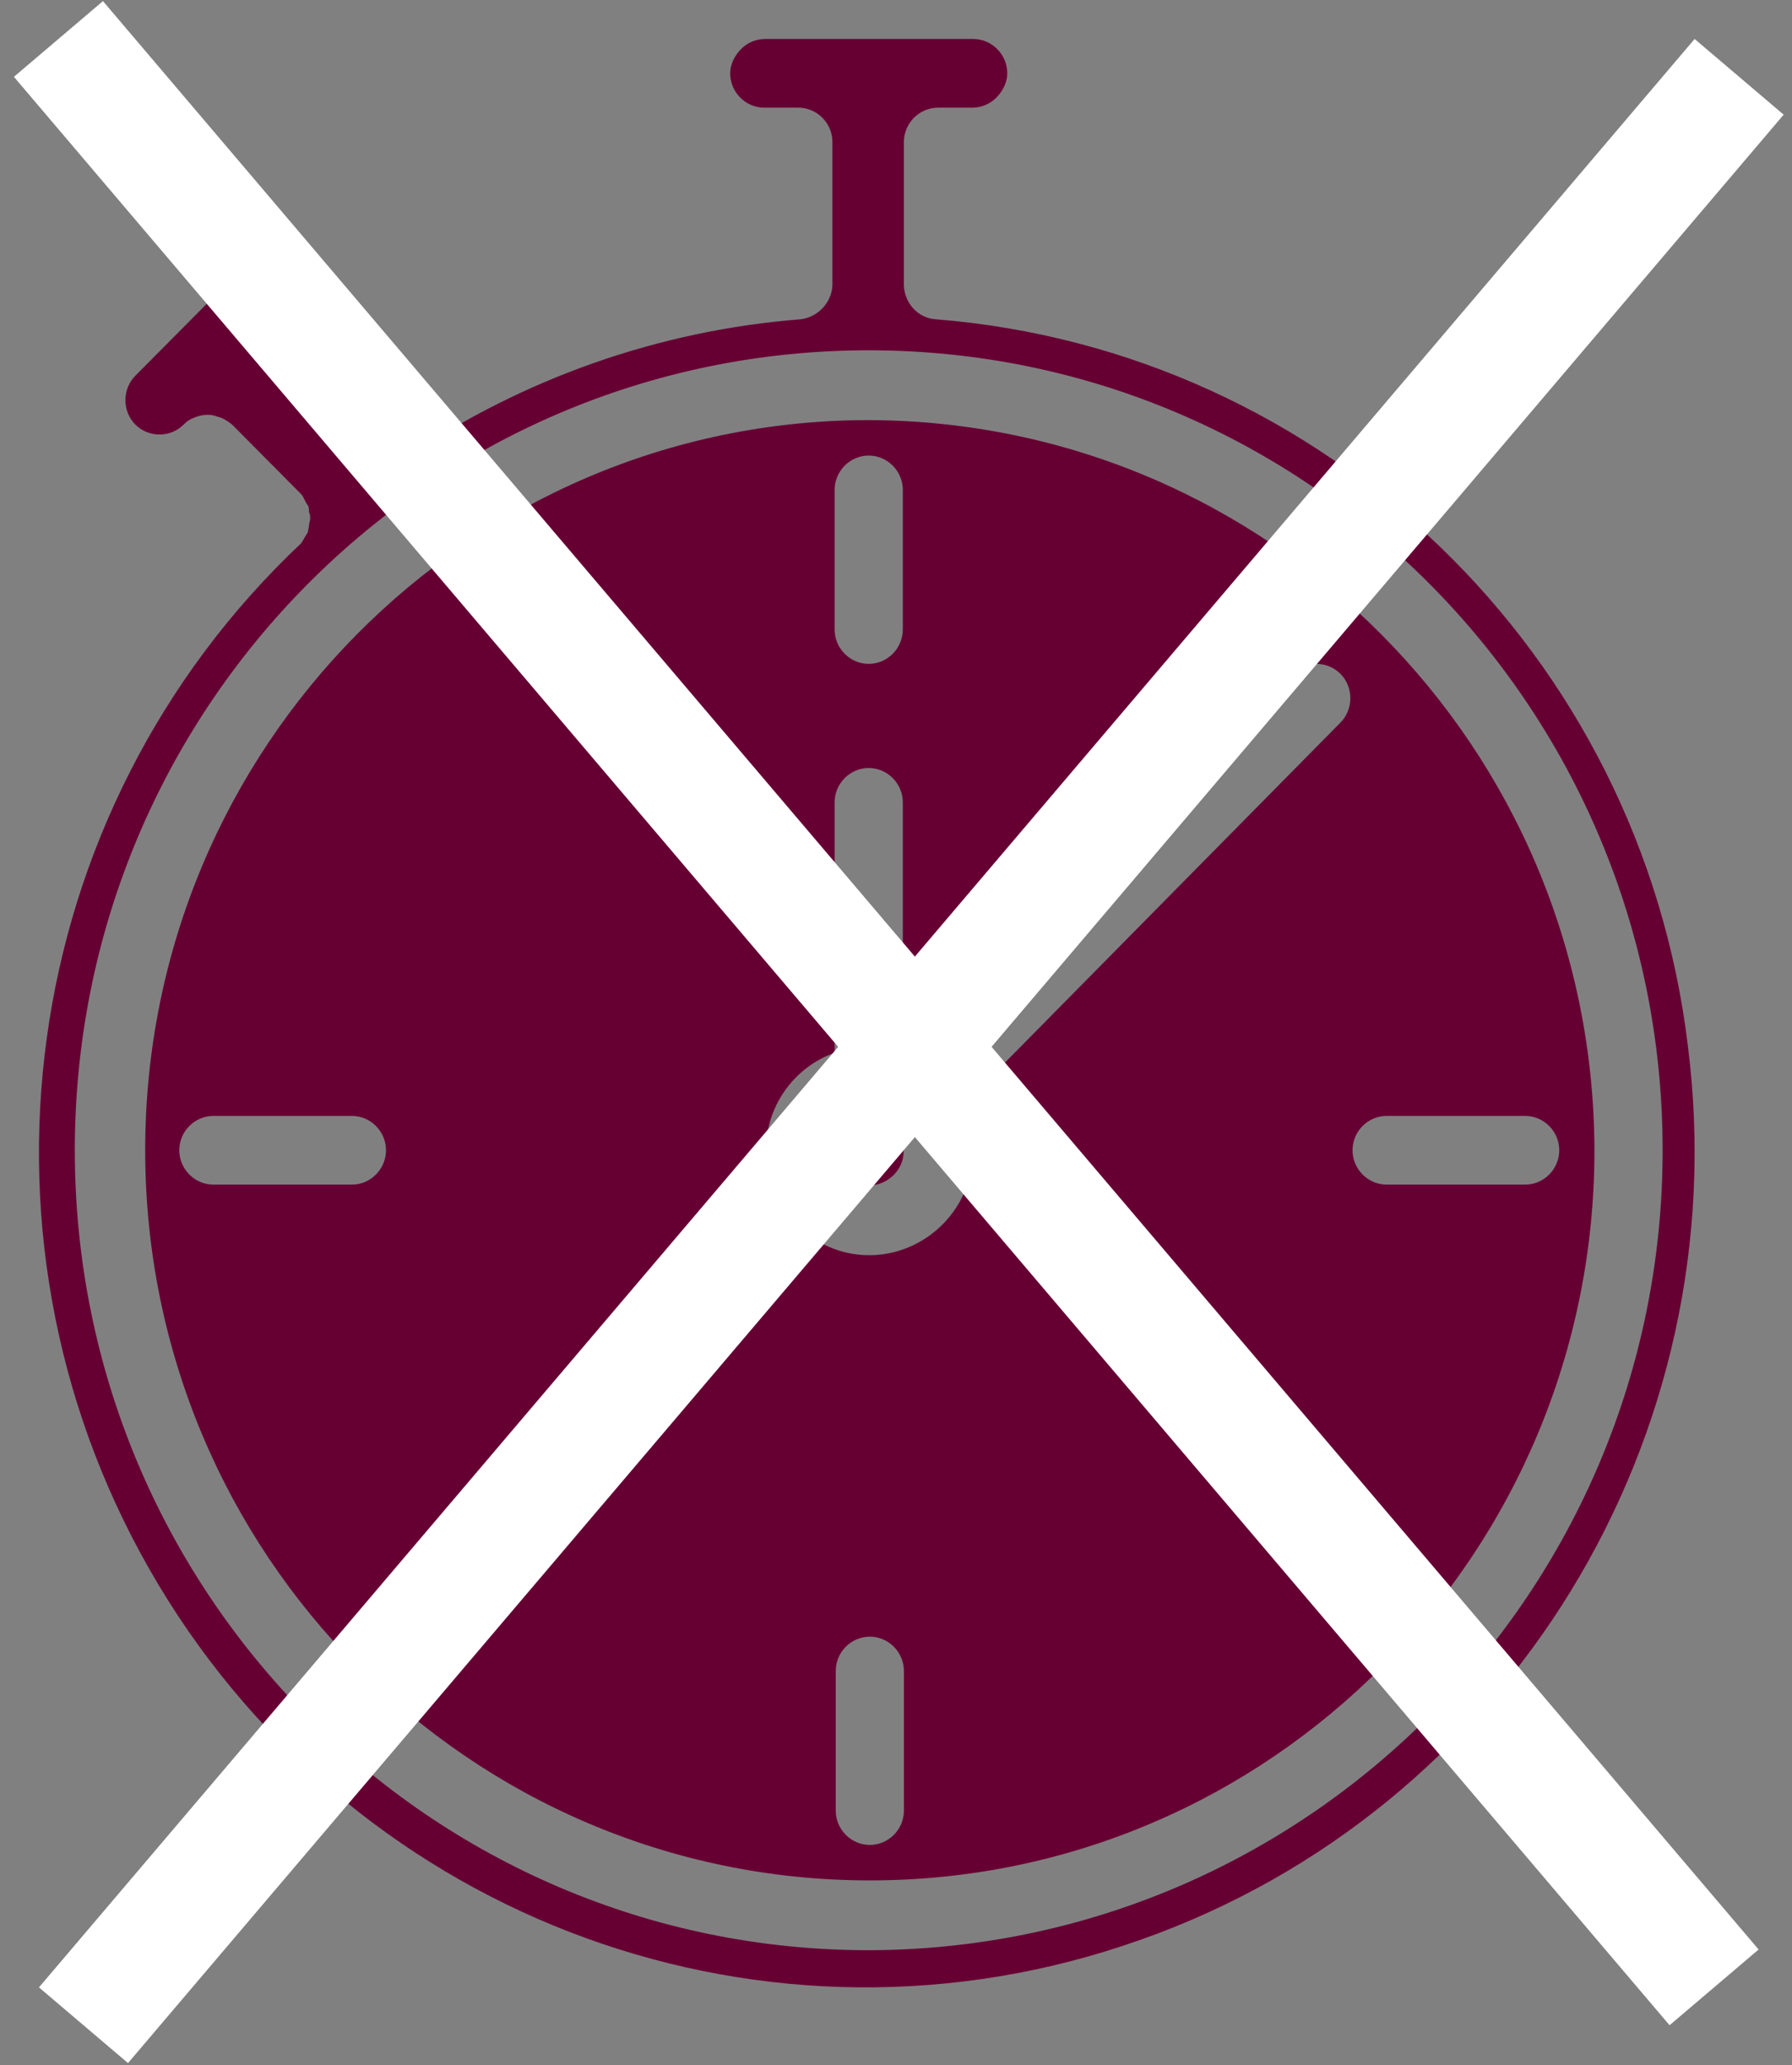 <svg width="92" height="106" viewBox="0 0 92 106" fill="none" xmlns="http://www.w3.org/2000/svg">
<rect x="0" y="0" width="92" height="106" fill="#808080" stroke="none"/>
<path d="M45.841 57.785C45.107 57.102 43.978 57.102 43.301 57.785C42.623 58.467 42.623 59.605 43.301 60.344C43.978 61.026 45.107 61.026 45.841 60.344C46.575 59.661 46.575 58.524 45.841 57.785Z" fill="#660033"/>
<path d="M44.599 21.562C24.107 21.562 7.454 38.337 7.454 59.036C7.454 79.735 24.107 96.51 44.656 96.51C65.204 96.51 81.858 79.735 81.858 59.036C81.801 38.337 65.148 21.619 44.599 21.562ZM42.849 25.144C42.849 24.177 43.64 23.381 44.599 23.381C45.559 23.381 46.349 24.177 46.349 25.144V32.309C46.349 33.276 45.559 34.072 44.599 34.072C43.64 34.072 42.849 33.276 42.849 32.309V25.144ZM18.067 60.799H10.954C9.994 60.799 9.204 60.002 9.204 59.036C9.204 58.069 9.994 57.273 10.954 57.273H18.067C19.027 57.273 19.817 58.069 19.817 59.036C19.817 60.002 19.027 60.799 18.067 60.799ZM46.406 92.927C46.406 93.894 45.616 94.69 44.656 94.69C43.696 94.69 42.906 93.894 42.906 92.927V85.763C42.906 84.796 43.696 84 44.656 84C45.616 84 46.406 84.796 46.406 85.763V92.927ZM49.962 59.036C49.962 61.765 47.93 64.04 45.277 64.381C42.567 64.722 40.083 62.903 39.462 60.287C38.841 57.614 40.309 54.941 42.849 54.032V41.18C42.849 40.213 43.64 39.417 44.599 39.417C45.559 39.417 46.349 40.213 46.349 41.18V53.975C46.519 54.032 46.688 54.089 46.858 54.202L66.333 34.584C67.011 33.901 68.14 33.901 68.817 34.584C69.495 35.266 69.495 36.404 68.817 37.086L49.398 56.761C49.737 57.444 49.962 58.24 49.962 59.036ZM78.301 60.799H71.188C70.229 60.799 69.438 60.002 69.438 59.036C69.438 58.069 70.229 57.273 71.188 57.273H78.301C79.261 57.273 80.051 58.069 80.051 59.036C80.051 60.002 79.261 60.799 78.301 60.799Z" fill="#660033"/>
<path d="M48.043 16.387C47.083 16.33 46.349 15.477 46.406 14.454C46.406 14.454 46.406 14.454 46.406 14.397V7.288C46.406 6.322 47.196 5.526 48.156 5.526H49.906C50.357 5.526 50.809 5.355 51.148 5.014C51.486 4.673 51.712 4.218 51.712 3.763C51.712 2.796 50.922 2 49.962 2H39.293C38.841 2 38.39 2.171 38.051 2.512C37.712 2.853 37.486 3.308 37.486 3.763C37.486 4.73 38.277 5.526 39.236 5.526H40.986C41.946 5.526 42.736 6.322 42.736 7.288V14.454C42.793 15.42 42.059 16.273 41.099 16.387C33.873 16.956 26.873 19.401 20.833 23.495C20.777 23.552 20.664 23.552 20.607 23.609C20.551 23.666 20.494 23.666 20.438 23.666C20.269 23.723 20.043 23.779 19.817 23.779C19.591 23.779 19.422 23.723 19.252 23.666C19.196 23.666 19.196 23.666 19.14 23.609C18.97 23.552 18.801 23.438 18.631 23.268C18.631 23.268 18.631 23.268 18.575 23.268L14.454 19.116C14.398 19.06 14.341 18.946 14.285 18.889C14.172 18.775 14.115 18.662 14.059 18.548C14.059 18.491 14.002 18.377 14.002 18.32C13.946 18.207 13.946 18.036 13.946 17.922C13.946 17.752 14.002 17.638 14.002 17.524C14.002 17.467 14.002 17.354 14.059 17.297C14.115 17.183 14.172 17.069 14.285 17.012C14.341 16.899 14.398 16.842 14.454 16.728C15.132 16.046 15.132 14.908 14.454 14.226C14.115 13.885 13.664 13.714 13.212 13.714C12.761 13.714 12.309 13.885 11.97 14.226L6.946 19.287C6.269 19.969 6.269 21.107 6.946 21.789C7.285 22.13 7.736 22.301 8.188 22.301C8.639 22.301 9.091 22.13 9.43 21.789C9.599 21.619 9.769 21.505 9.938 21.448C10.333 21.277 10.785 21.221 11.18 21.391C11.462 21.448 11.688 21.619 11.914 21.789L15.47 25.372C15.527 25.428 15.583 25.542 15.639 25.656C15.696 25.77 15.752 25.883 15.809 25.94C15.865 26.054 15.865 26.168 15.865 26.282C15.922 26.395 15.922 26.509 15.922 26.623C15.922 26.736 15.865 26.85 15.865 26.964C15.865 27.078 15.809 27.191 15.809 27.305C15.752 27.419 15.696 27.476 15.639 27.589C15.583 27.703 15.527 27.76 15.47 27.874C0.793 41.692 -2.256 63.983 8.131 81.327C18.519 98.671 39.519 106.291 58.486 99.581C77.454 92.927 89.196 73.764 86.656 53.691C84.229 33.503 68.027 17.979 48.043 16.387ZM44.599 100.093C22.075 100.093 3.841 81.725 3.841 59.036C3.841 36.347 22.075 17.979 44.599 17.979C67.124 17.979 85.358 36.347 85.358 59.036C85.358 81.668 67.124 100.036 44.599 100.093Z" fill="#660033"/>
<path d="M3 2L88 102" stroke="white" stroke-width="6"/>
<line x1="89.286" y1="3.943" x2="4.286" y2="103.943" stroke="white" stroke-width="6"/>
</svg>
